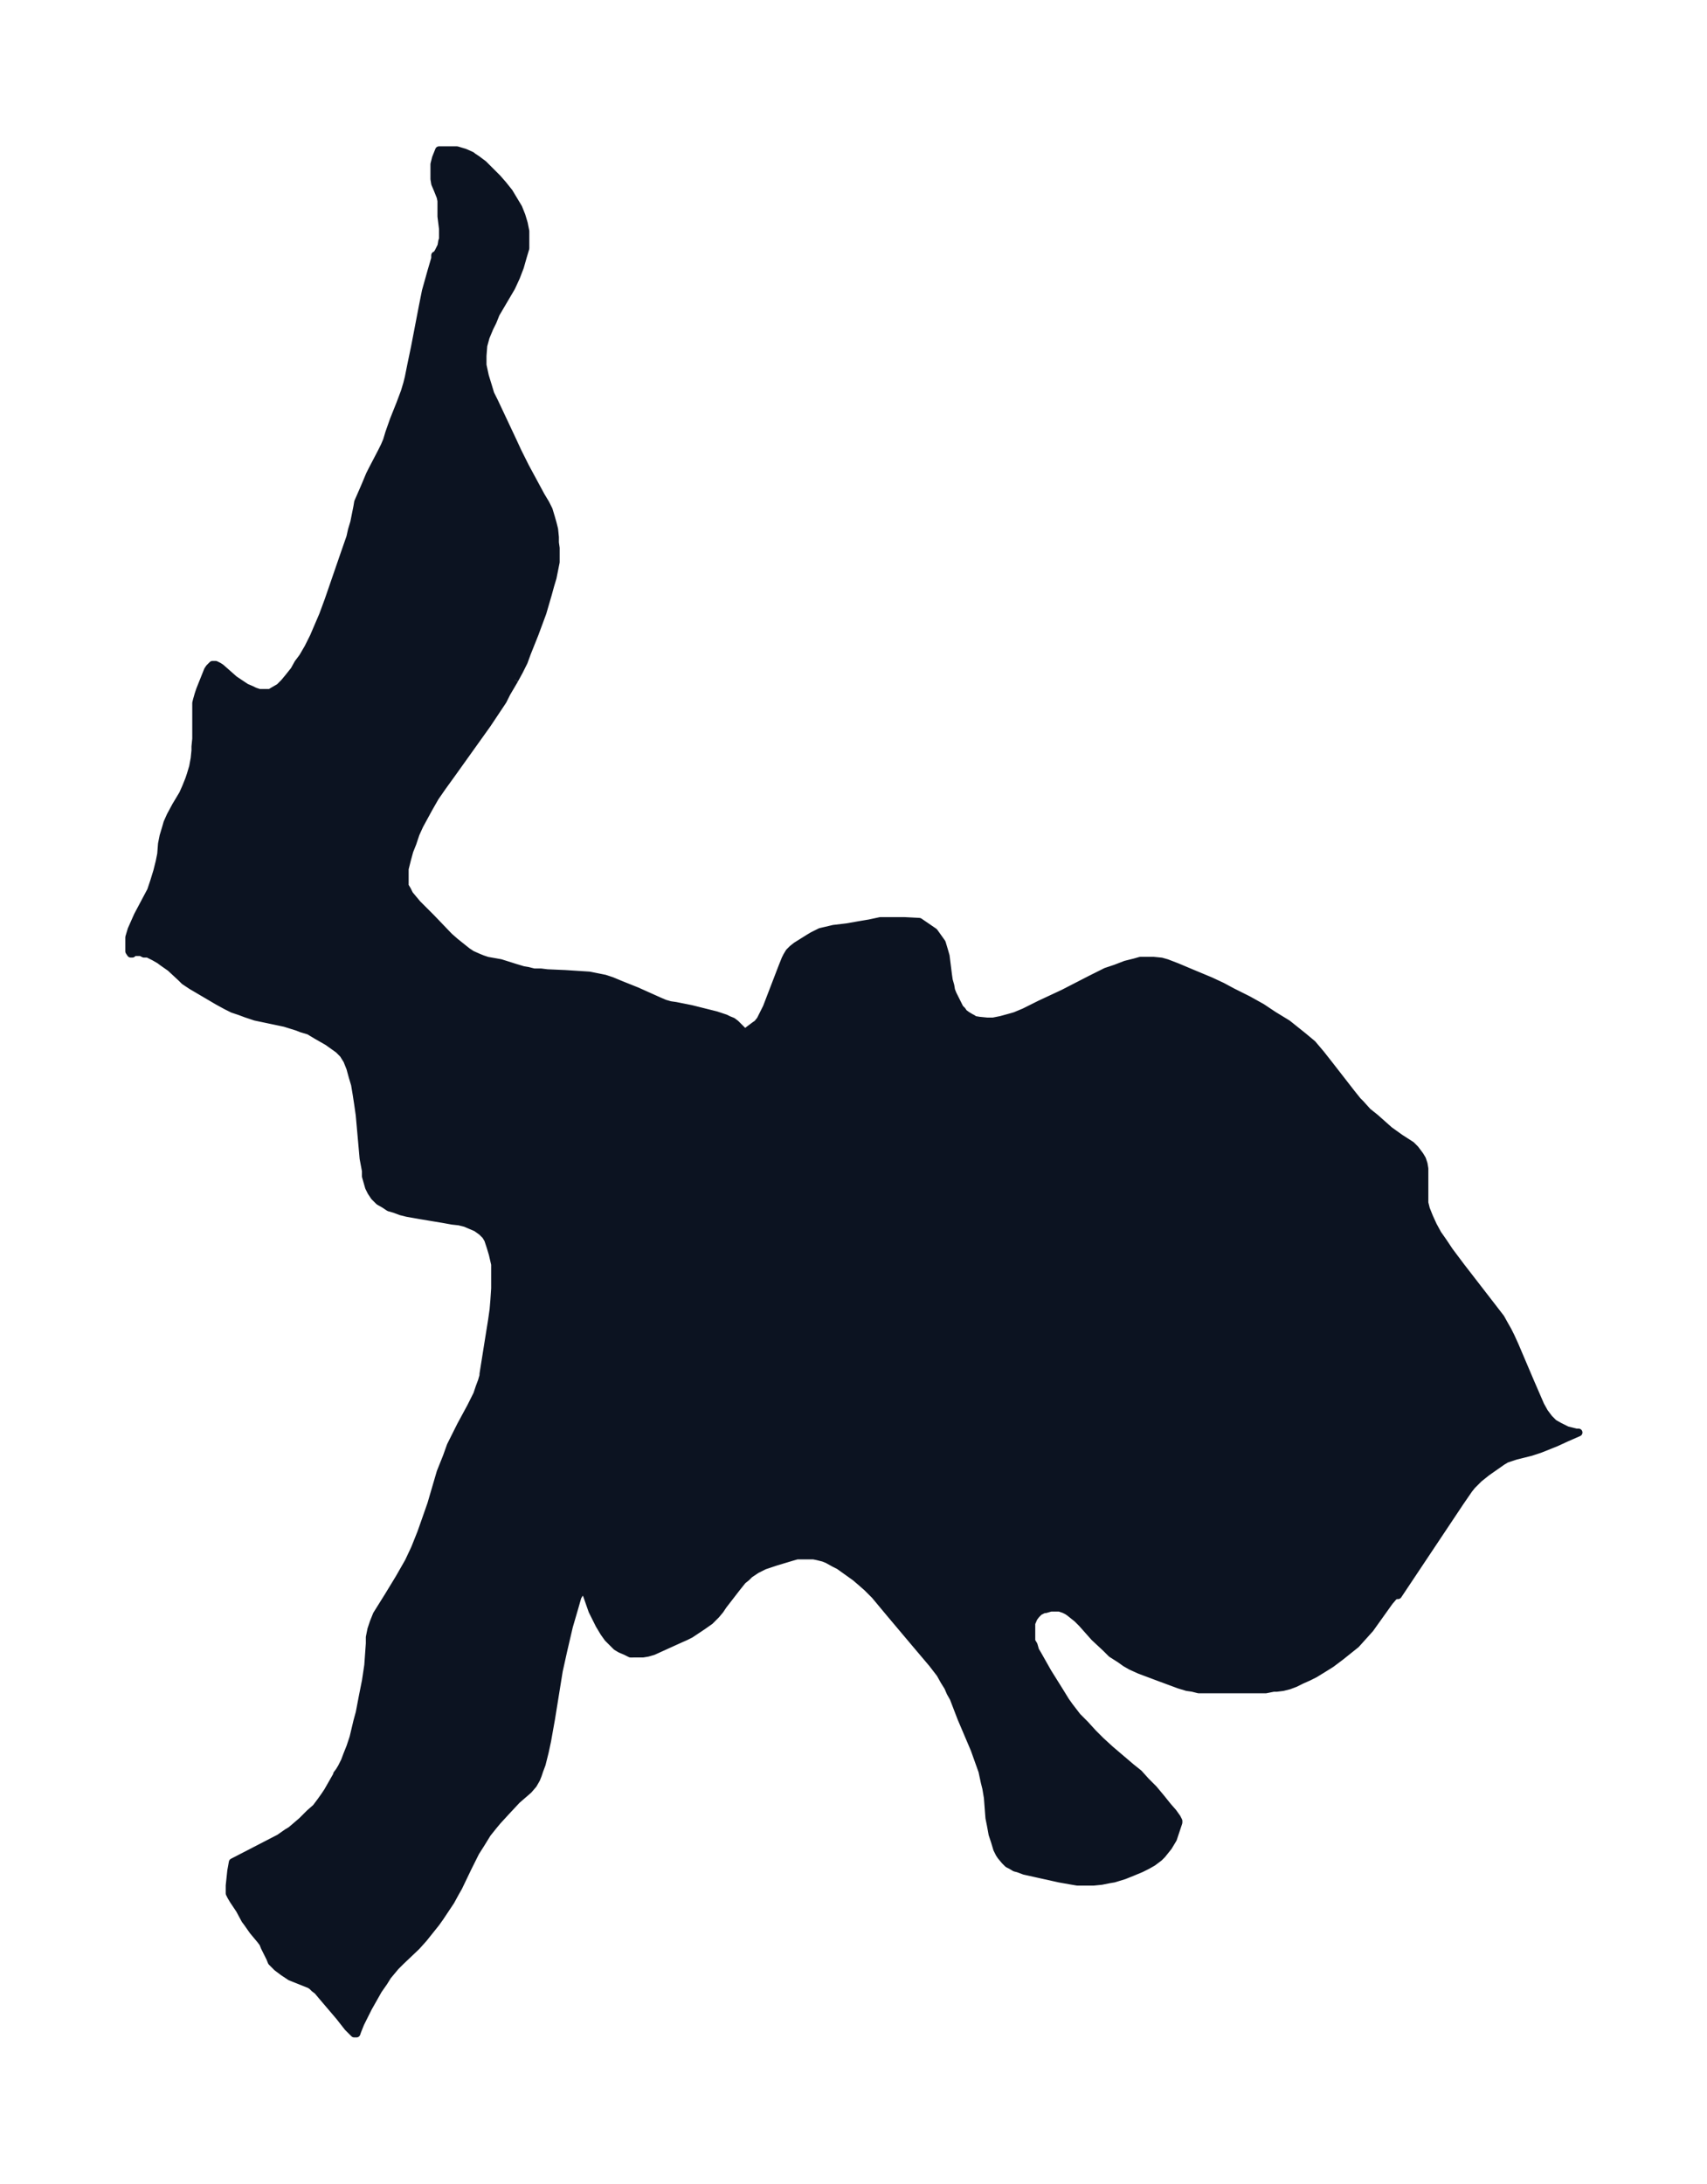 <svg xmlns="http://www.w3.org/2000/svg" xmlns:xlink="http://www.w3.org/1999/xlink" width="292.4" height="374" viewBox="0 0 219.3 280.5"><defs><style>*{stroke-linejoin:round;stroke-linecap:butt}</style></defs><g id="figure_1"><path id="patch_1" fill="none" d="M0 280.5h219.3V0H0z"/><g id="axes_1"><g id="PatchCollection_1"><defs><path id="mefb52282bd" stroke="#0c1321" d="m66.1-193.2-1 1.7-.5 1-1.2 1.8-.8 1.2-4.5 6.3-1.3 1.8-.9 1.3-.8 1.4-.6 1.1-.6 1.1-.5 1.1-.4 1.2-.4 1-.3 1.1-.3 1.2v2.2l.3.5.3.6.5.6.5.6 1.8 1.8 2.3 2.4.8.7.5.4 1 .8.6.4.9.4.5.2.6.2 1.7.3 1.9.6 1 .3.6.1.8.2h.9l.8.1 2.3.1 3.1.2 1 .2 1 .2.9.3 1.2.5 2 .8 2.9 1.3.7.3.7.2.7.1 2 .4 1.6.4 1.6.4 1.2.4.4.2.5.2.4.3.4.4.8.8.5-.4.8-.6.3-.2.4-.5.3-.6.5-1 1-2.6 1-2.6.4-1 .2-.4.3-.5.4-.4.5-.4 1.6-1 .5-.3 1-.5 1.7-.4 1.7-.2 1.7-.3 1.2-.2 1.4-.3h3.1l1.9.1 1.9 1.3.5.7.5.7.3 1 .2.7.3 2.4.1.7.2.7.1.6.2.5.6 1.2.3.6.3.3.2.3.4.3.5.3.2.1.3.2.6.1 1 .1h.8l1-.2 1.1-.3.7-.2 1.2-.5 2-1 3-1.4 3.5-1.8 2-1 1.2-.4 1.3-.5 1.2-.3.7-.2h1.7l1 .1.7.2 1.3.5 1.9.8 2.4 1 1.5.7 1.3.7 2 1 1.8 1 1.5 1 1.8 1.1 1 .8 1 .8 1.2 1 1.1 1.3 1.1 1.4 2.8 3.6.8 1 .4.4.9 1 1 .8 1.8 1.6.7.5.7.5 1.4.9.5.5.3.4.3.4.3.5.2.6.1.6v4.4l.2.8.4 1 .5 1.1.6 1.1.7 1 .8 1.2 1.5 2 4.1 5.3 1 1.3.5.9.4.7.4.8.5 1.1 2 4.7 1.3 3 .5.9.6.8.6.6.7.4.4.2.6.3.8.2.4.1h.3l-1.6.7-1.3.6-2 .8-1.2.4-2 .5-.6.2-.6.2-.5.3-1 .7-1 .7-1 .8-.4.4-.5.5-.4.5-1.1 1.6-8 12h-.2l-.3.1-.6.7-2 2.8-.5.7-.9 1-.9 1-1 .8-1 .8-.4.3-.8.6-.8.5-1.3.8-.8.4-.9.4-.8.4-.8.3-.8.2-.8.1h-.4l-1 .2H154l-.8-.2-.7-.1-1-.3-2.7-1-2.4-.9-1.1-.5-.7-.4-.7-.5-1.1-.7-.7-.7-1.5-1.4L139-72l-.6-.6-1-.8-.3-.2-.4-.2-.6-.2H135l-.7.2h-.2l-.6.3-.4.4-.3.4-.3.7v2.3l.3.5.2.7.3.5 1.3 2.3 1.5 2.4.8 1.3.5.7 1 1.3 1 1 1 1.1 1 1 1.2 1.1 2.7 2.3 1 .8.9 1 1 1 1 1.2.8 1 .7.8.5.7.2.4v.2l-.5 1.5-.2.6-.3.5-.3.5-.4.5-.4.5-.4.4-.4.3-.4.3-.7.4-.8.4-1.2.5-1 .4-1.3.4-.6.1-1 .2-1 .1h-2.1l-.6-.1-1.7-.3-4.5-1-.8-.3-.4-.1-.5-.3-.4-.2-.4-.4-.5-.6-.2-.3-.3-.6-.3-1-.3-.9-.2-1.1-.2-1-.2-2.6-.2-1.2-.2-.8-.3-1.4-.5-1.4-.5-1.4-1.7-4-1-2.6-.4-.7-.3-.7-.5-.8-.5-.9-1-1.3-2.2-2.6-3.2-3.8-2-2.4-.6-.6-.4-.4-.8-.7-.7-.6-1.4-1-.7-.5-.6-.3-.9-.5-.5-.2-.8-.2-.5-.1h-2.1l-.7.2-1 .3-1 .3-1.5.5-1 .5-.9.6-.4.4-.5.4-.8 1-1.7 2.2-.4.6-.5.6-.8.8-1 .7-1.5 1-.6.3-.9.4-3.3 1.5-.7.2-.6.1H81l-.6-.3-.7-.3-.5-.3-.4-.4-.4-.4-.3-.3-.5-.7-.6-1-.4-.8-.5-1-.7-2-.2-.4-.2-.2h-.4l-.1.3-.3.5-.4 1.4-.7 2.4-.7 3-.6 2.7-1 6.2-.5 2.8-.3 1.4-.4 1.6-.3.8-.2.6-.2.5-.4.7-.6.7-1.5 1.3-1.4 1.5-1.1 1.2-.5.6-.8 1-.8 1.3-.7 1.1-1 2-1.2 2.5-.4.7-.6 1.1-1 1.5-.4.6-.5.7-1.6 2-.9 1-2 1.9-.7.7-.5.6-.5.6-.5.8-.7 1-1.3 2.3-1 2-.4 1-.1.3h-.3l-.3-.3-.2-.2-.3-.3-1.1-1.4-2.3-2.7-.5-.6-.4-.3-.3-.3-.3-.2-.5-.2-1.5-.6-.5-.2-.9-.6-.8-.6-.4-.4-.3-.3-.2-.5-.7-1.4-.2-.5-.3-.4-1-1.2-.7-1-.3-.4-.7-1.3-.8-1.2-.3-.5-.2-.4v-1l.2-1.9.2-1.1 6-3.1 1-.7.5-.3.7-.6.7-.6 1-1 .8-.7.6-.8.5-.7.4-.6 1.2-2.1v-.1l.3-.4.3-.5.4-.8.3-.8.4-1 .4-1.2.5-2.1.3-1.1.4-2.1.4-2 .3-2 .2-2.8v-.8l.2-1 .3-.9.4-1 .5-.8 1-1.6 1.4-2.3.4-.7.8-1.4.8-1.7.8-2 .6-1.7.7-2 1.2-4.1.8-2 .5-1.4.7-1.4.6-1.2 1.3-2.4.8-1.6.3-.9.3-.8.2-.7v-.2l.7-4.4.4-2.5.2-1.4.1-1.2.1-1.5v-3.1l-.3-1.3-.3-1-.3-.9-.3-.5-.5-.5-.7-.5-.7-.3-.7-.3-.8-.2-.9-.1-1.1-.2-3-.5-1.7-.3-.8-.2-.8-.3-.7-.2-.6-.4-.7-.4-.6-.6-.4-.6-.3-.6-.2-.7-.2-.7v-.7l-.3-1.6-.5-5.6-.2-1.4-.2-1.3-.2-1.2-.3-1-.3-1.1-.4-1-.5-.8-.6-.6-.7-.5-.7-.5-1.4-.8-1-.6-1-.3-.5-.2-1.6-.5-3.8-.8-1.2-.4-.8-.3-.9-.3-.8-.4-1.1-.6-3.4-2-.9-.6-.4-.4-1.4-1.3-1-.7-.4-.3-.7-.4-.4-.2-.4-.2h-.5l-.4-.2h-.9l-.2.1v.1h-.2l-.2-.3v-1.8l.3-1 .4-.9.4-.9 1.7-3.2.4-1.2.4-1.3.3-1.2.2-1 .1-1.3.2-1 .3-1 .2-.7.4-.9.7-1.3.9-1.5.4-.9.4-1 .2-.6.3-1 .2-1.1.1-1v-.5l.1-1v-4.6l.1-.4.2-.7.2-.6.8-2 .2-.5.2-.3.2-.2.2-.2h.4l.4.2.3.2 1.7 1.5.6.4.9.6.7.3.4.2.6.2h1.4l.5-.3.7-.4.6-.6.5-.6.8-1 .5-.9.6-.8.7-1.2.7-1.4.6-1.4.6-1.4.7-1.9 2-5.8.8-2.3.2-.9.3-1 .4-2 .1-.6.7-1.6.3-.7.5-1.2.3-.6 1.2-2.3.4-.8.3-.7.3-1 .6-1.7.8-2 .6-1.6.3-1 .2-.8.3-1.5.5-2.4 1-5.2.4-2 .7-2.5.5-1.7v-.4h.1l.1-.1.2-.3.2-.4.2-.4.1-.6.1-.3v-1.3l-.2-1.6v-2l-.1-.5-.4-1-.3-.7-.1-.6v-1.9l.2-.8.4-1h2.3l1 .3.9.4.1.1.6.4.8.6 1 1 .8.8.7.8.8 1 .6 1 .6 1 .4 1 .3 1 .2 1v2.2l-.3 1-.4 1.4-.5 1.3-.6 1.3-2 3.4-.4 1-.4.8-.5 1.2-.3 1.1-.1 1.3v1.2l.3 1.4.4 1.3.3 1 .5 1 2.4 5.1.6 1.3 1 2 2 3.7.6 1 .4.8.3 1 .2.7.2.8.1 1v.7l.1.7v1.8l-.2 1-.2 1-.3 1-.3 1.1-.7 2.4-1 2.7-1 2.5-.4 1.1-.6 1.2-.6 1.1"/></defs><g clip-path="url(#pde68905db6)"><use xlink:href="#mefb52282bd" y="280.5" fill="#0c1321" stroke="#0c1321"/></g></g></g></g><defs><clipPath id="pde68905db6"><path d="M7.2 7.2h204.9v266.1H7.2z"/></clipPath></defs></svg>